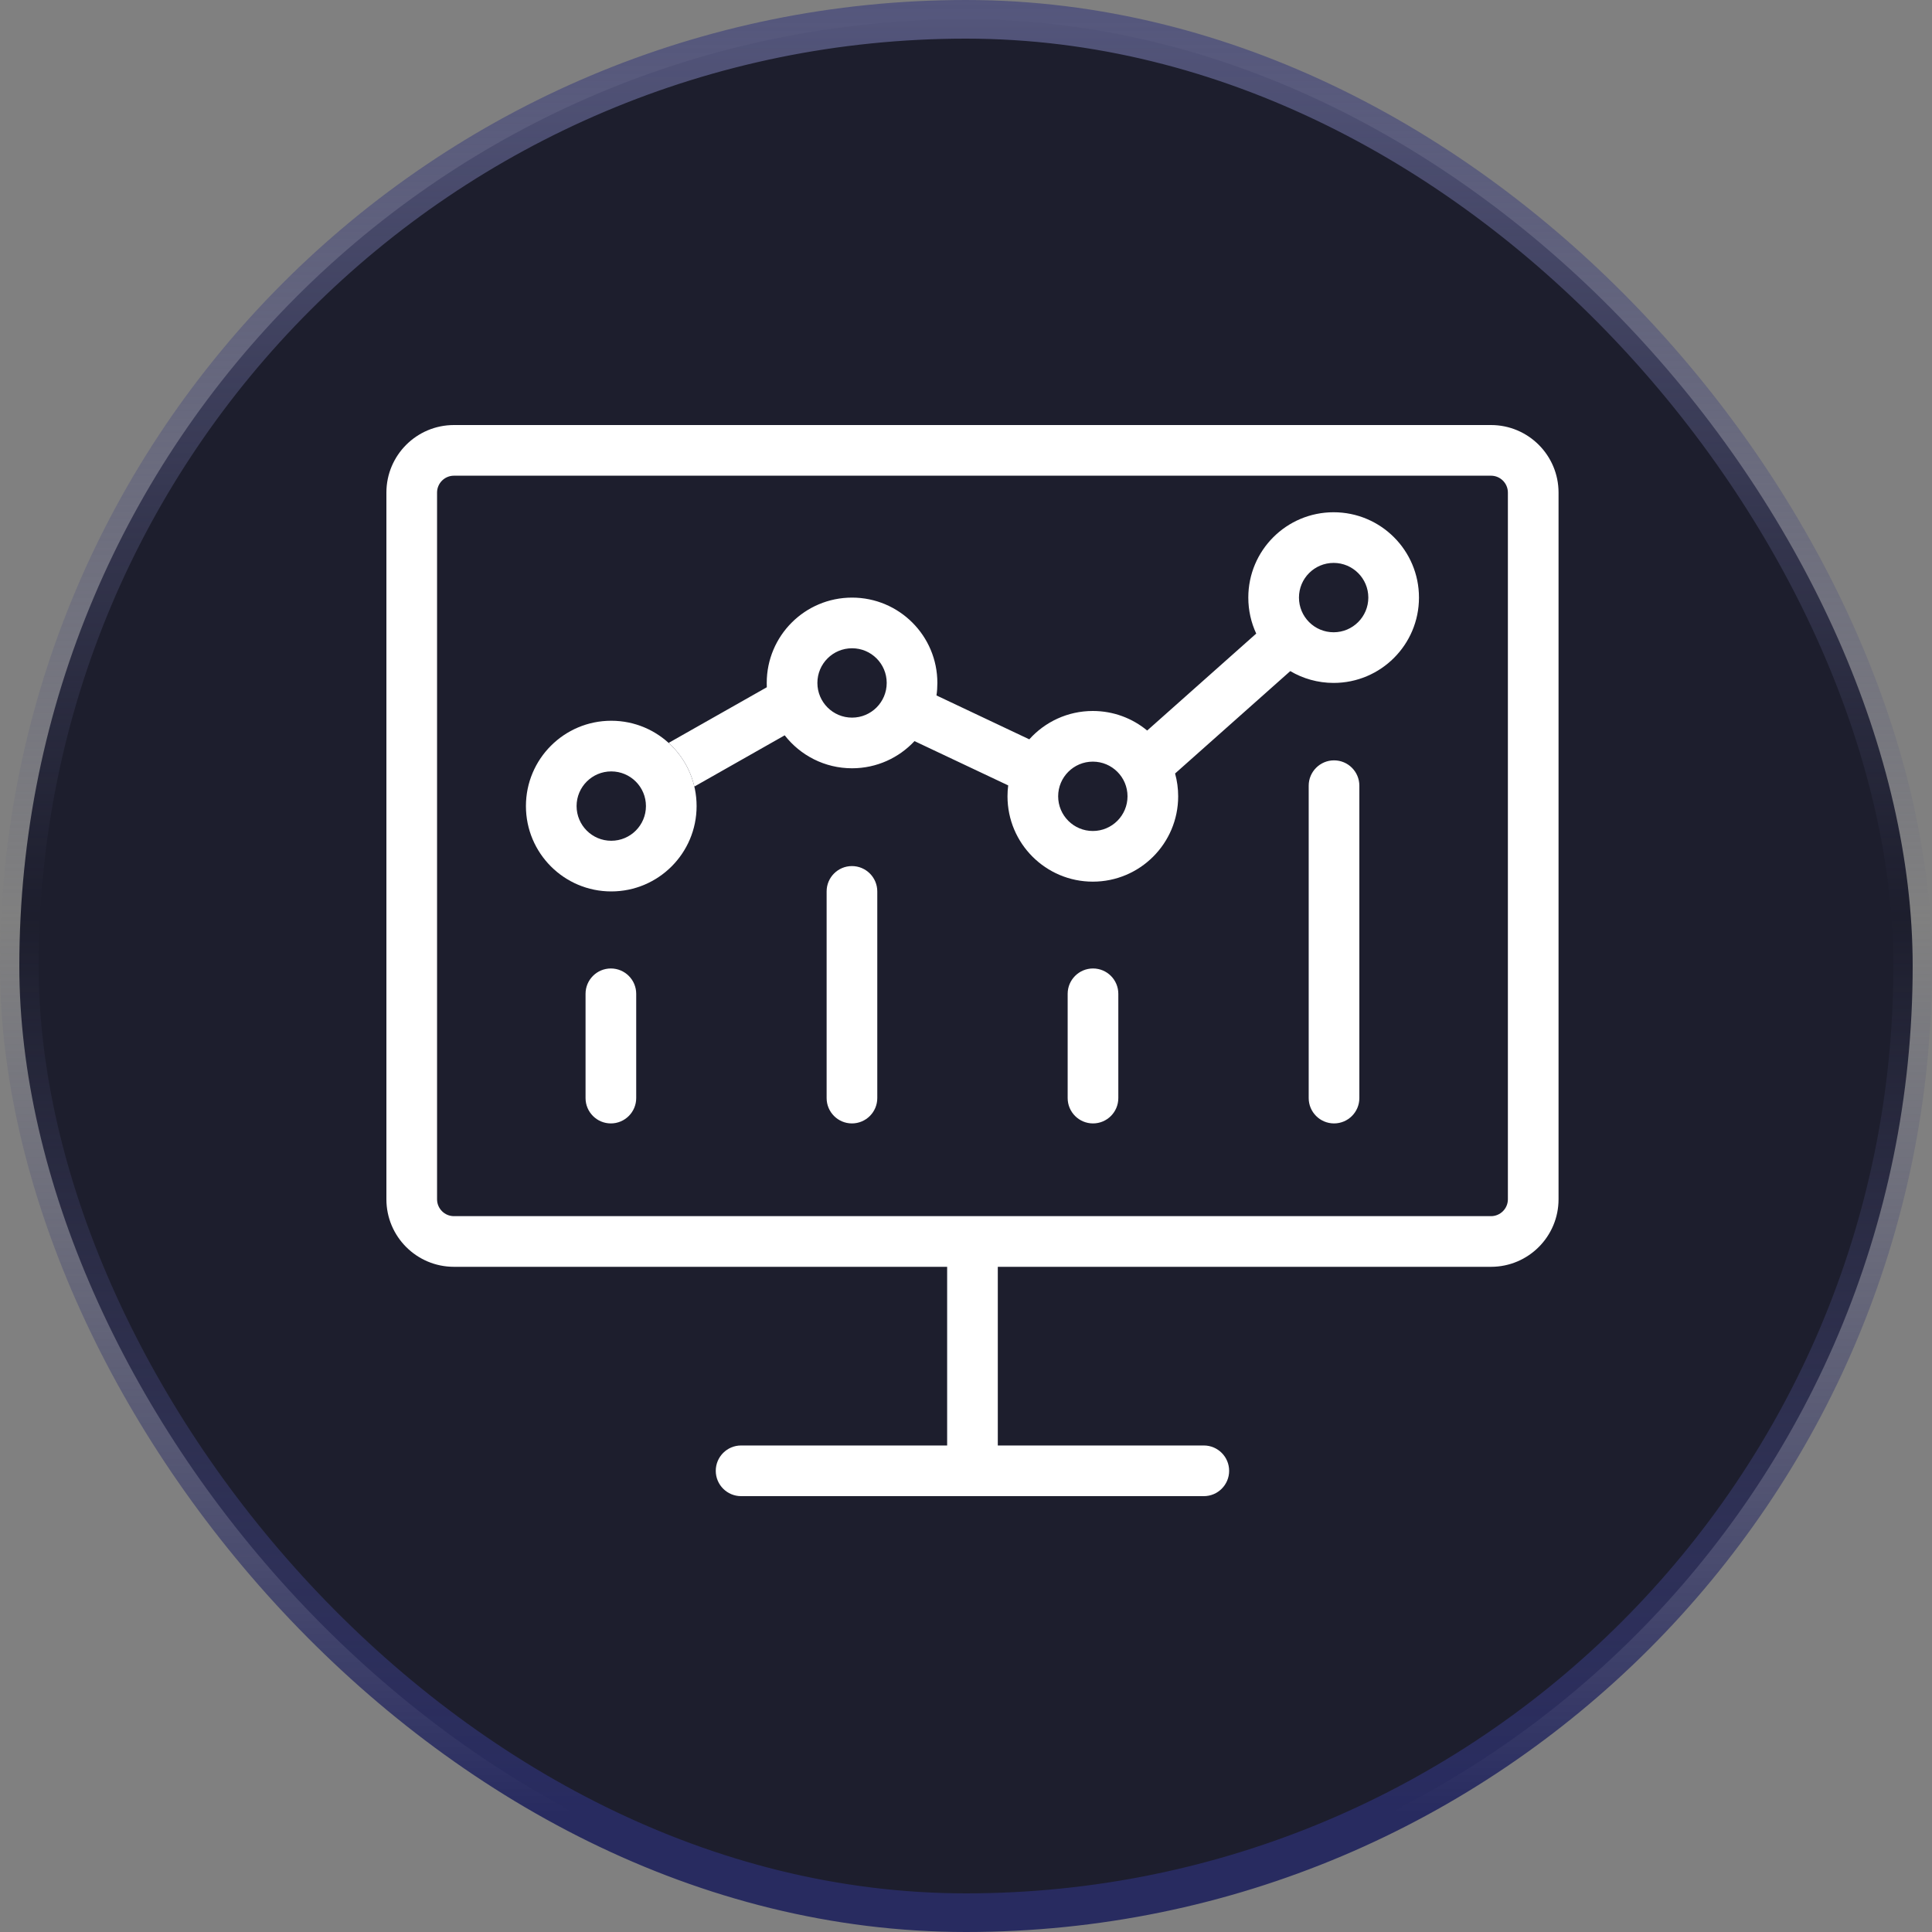 <svg width="50" height="50" viewBox="0 0 50 50" fill="none" xmlns="http://www.w3.org/2000/svg">
<rect x="0" y="0" width="50" height="50" fill="#808080" stroke="none"/>
<rect x="0.5" y="0.5" width="49" height="49" rx="24.5" fill="#1D1E2D"/>
<rect x="0.5" y="0.5" width="49" height="49" rx="24.5" stroke="url(#paint0_linear_106_200)"/>
<path fill-rule="evenodd" clip-rule="evenodd" d="M29.689 18.906L32.511 16.397C32.379 16.114 32.306 15.798 32.306 15.465C32.306 14.245 33.294 13.257 34.514 13.257C35.734 13.257 36.723 14.245 36.723 15.465C36.723 16.685 35.734 17.674 34.514 17.674C34.105 17.674 33.721 17.562 33.392 17.368L30.411 20.018C30.463 20.206 30.491 20.404 30.491 20.608C30.491 21.828 29.502 22.817 28.282 22.817C27.063 22.817 26.074 21.828 26.074 20.608C26.074 20.512 26.08 20.418 26.092 20.326L23.667 19.18C23.264 19.612 22.689 19.883 22.051 19.883C21.343 19.883 20.712 19.549 20.308 19.03L17.97 20.356C17.866 19.913 17.63 19.522 17.304 19.226L19.845 17.786C19.843 17.749 19.843 17.712 19.843 17.674C19.843 16.454 20.831 15.466 22.051 15.466C23.271 15.466 24.259 16.454 24.259 17.674C24.259 17.784 24.252 17.893 24.236 17.998L26.638 19.134C27.043 18.683 27.63 18.4 28.282 18.4C28.817 18.4 29.307 18.59 29.689 18.906ZM22.948 17.674C22.948 18.17 22.547 18.572 22.051 18.572C21.555 18.572 21.154 18.17 21.154 17.674C21.154 17.178 21.555 16.777 22.051 16.777C22.547 16.777 22.948 17.178 22.948 17.674ZM28.282 21.506C28.778 21.506 29.18 21.104 29.18 20.608C29.18 20.113 28.778 19.711 28.282 19.711C27.787 19.711 27.385 20.113 27.385 20.608C27.385 21.104 27.787 21.506 28.282 21.506ZM35.412 15.465C35.412 15.961 35.01 16.363 34.514 16.363C34.018 16.363 33.617 15.961 33.617 15.465C33.617 14.97 34.018 14.568 34.514 14.568C35.01 14.568 35.412 14.97 35.412 15.465Z" fill="white"/>
<path fill-rule="evenodd" clip-rule="evenodd" d="M15.819 23.07C17.039 23.07 18.028 22.081 18.028 20.861C18.028 19.642 17.039 18.653 15.819 18.653C14.6 18.653 13.611 19.642 13.611 20.861C13.611 22.081 14.6 23.07 15.819 23.07ZM15.819 21.759C16.315 21.759 16.717 21.357 16.717 20.861C16.717 20.366 16.315 19.964 15.819 19.964C15.324 19.964 14.922 20.366 14.922 20.861C14.922 21.357 15.324 21.759 15.819 21.759Z" fill="white"/>
<path d="M15.809 25.064C16.171 25.064 16.465 25.358 16.465 25.72V28.418C16.465 28.78 16.171 29.074 15.809 29.074C15.447 29.074 15.154 28.78 15.154 28.418V25.72C15.154 25.358 15.447 25.064 15.809 25.064Z" fill="white"/>
<path d="M28.942 25.72C28.942 25.358 28.649 25.064 28.287 25.064C27.925 25.064 27.631 25.358 27.631 25.72V28.418C27.631 28.78 27.925 29.074 28.287 29.074C28.649 29.074 28.942 28.78 28.942 28.418V25.72Z" fill="white"/>
<path d="M34.525 19.678C34.887 19.678 35.18 19.972 35.18 20.334V28.418C35.18 28.78 34.887 29.074 34.525 29.074C34.163 29.074 33.869 28.78 33.869 28.418V20.334C33.869 19.972 34.163 19.678 34.525 19.678Z" fill="white"/>
<path d="M22.704 23.07C22.704 22.708 22.41 22.414 22.048 22.414C21.686 22.414 21.393 22.708 21.393 23.07V28.418C21.393 28.78 21.686 29.074 22.048 29.074C22.41 29.074 22.704 28.78 22.704 28.418V23.07Z" fill="white"/>
<path fill-rule="evenodd" clip-rule="evenodd" d="M10 12.748C10 11.783 10.783 11 11.748 11H38.587C39.552 11 40.335 11.783 40.335 12.748V31.037C40.335 32.002 39.552 32.785 38.587 32.785H25.823V37.409H31.155C31.517 37.409 31.81 37.703 31.81 38.065C31.81 38.426 31.517 38.72 31.155 38.72H25.171L25.167 38.72L25.163 38.72H19.179C18.817 38.72 18.524 38.426 18.524 38.065C18.524 37.703 18.817 37.409 19.179 37.409H24.512V32.785L11.748 32.785C10.783 32.785 10 32.002 10 31.037V12.748ZM11.748 12.311H38.587C38.828 12.311 39.024 12.507 39.024 12.748V31.037C39.024 31.278 38.828 31.474 38.587 31.474H11.748C11.507 31.474 11.311 31.278 11.311 31.037V12.748C11.311 12.507 11.507 12.311 11.748 12.311Z" fill="white"/>
<defs>
<linearGradient id="paint0_linear_106_200" x1="25" y1="0" x2="25" y2="50" gradientUnits="userSpaceOnUse">
<stop stop-color="#54567C"/>
<stop offset="0.474" stop-color="#54567C" stop-opacity="0"/>
<stop offset="0.938" stop-color="#282B60"/>
</linearGradient>
</defs>
</svg>
